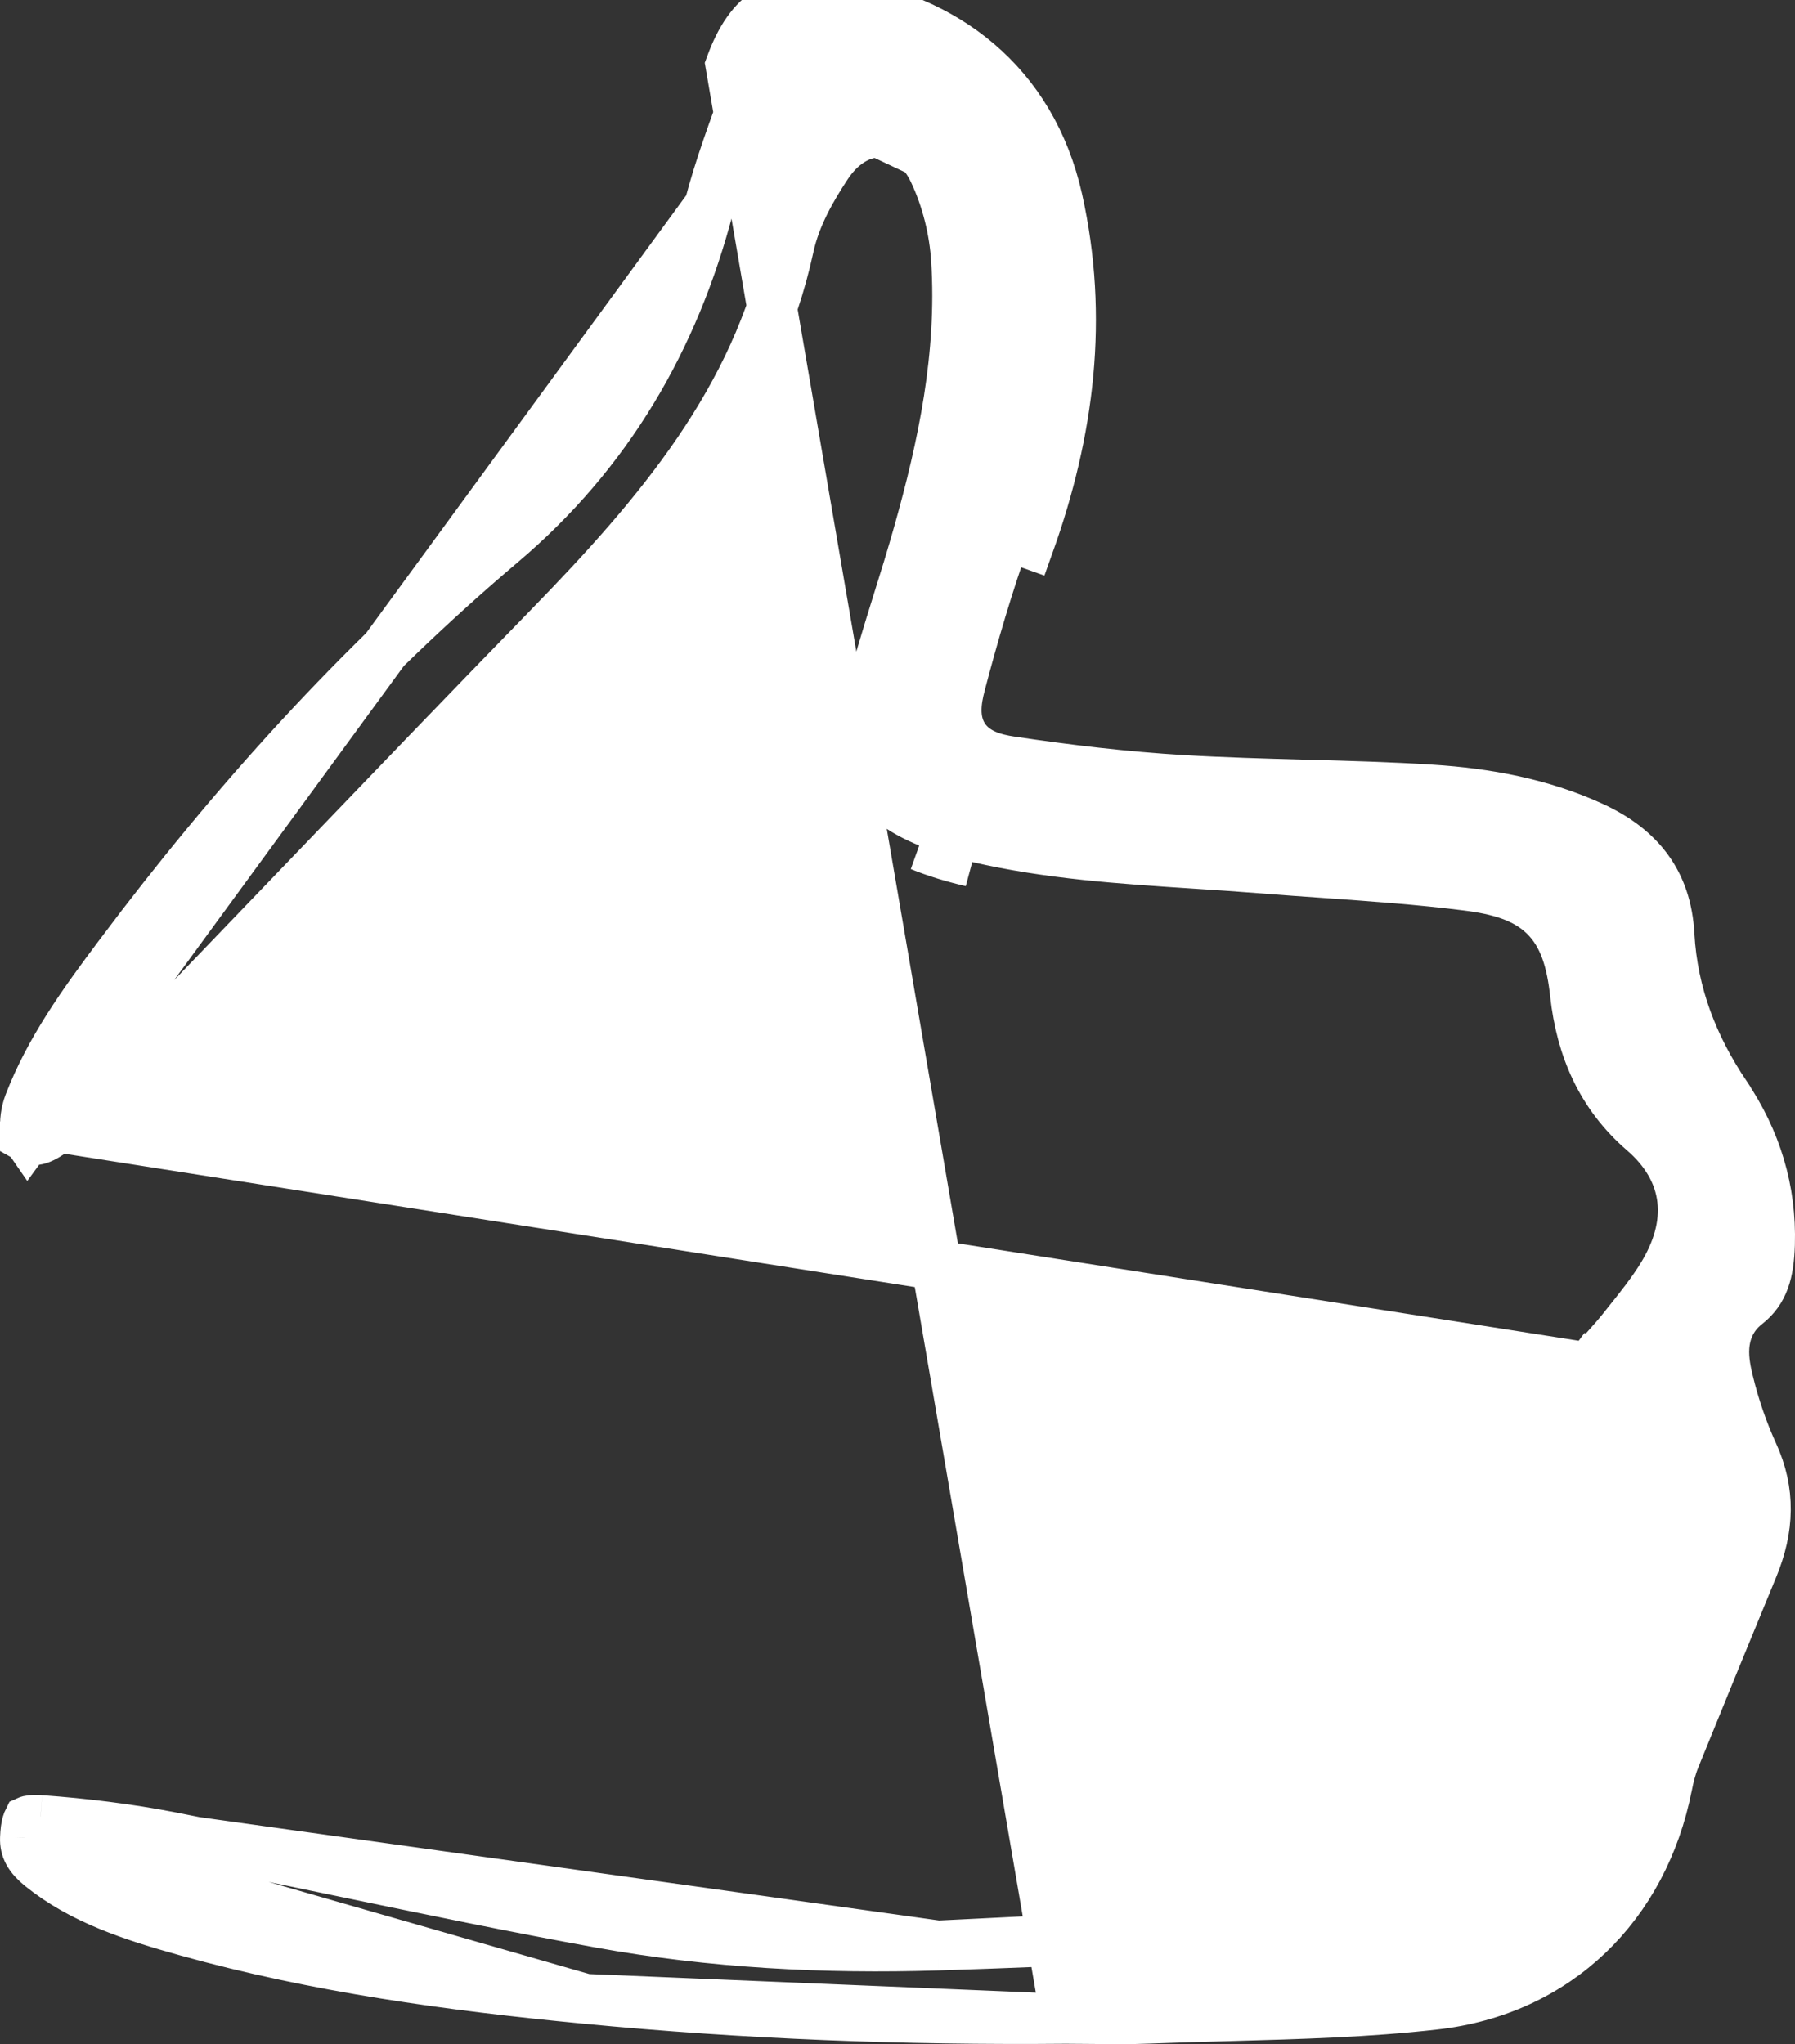 <svg width="36" height="41" viewBox="0 0 36 41" fill="none" xmlns="http://www.w3.org/2000/svg">
  <rect x="0" y="0" width="36" height="41" fill="#333333" stroke="none"/>
  <path d="M21.372 40.492L21.377 40.492C21.564 40.492 21.747 40.494 21.926 40.496C22.302 40.5 22.664 40.504 23.035 40.489C23.594 40.467 24.148 40.452 24.698 40.437C26.073 40.399 27.425 40.362 28.772 40.209L28.773 40.209C31.224 39.934 32.964 38.225 33.439 35.817L33.44 35.814C33.472 35.652 33.517 35.458 33.595 35.267C34.113 33.992 34.633 32.719 35.159 31.447L35.159 31.447C35.487 30.656 35.512 29.914 35.164 29.153L35.164 29.153C34.954 28.692 34.788 28.206 34.669 27.715M21.372 40.492L14.65 1.307C15.046 0.23 15.629 -0.126 16.77 0.038C18.944 0.351 20.689 1.66 21.214 4.002C21.74 6.36 21.451 8.649 20.644 10.906L20.173 10.738C20.173 10.738 20.173 10.738 20.173 10.738C19.821 11.723 19.526 12.729 19.263 13.732L19.263 13.733C19.183 14.039 19.114 14.441 19.332 14.78C19.554 15.122 19.952 15.22 20.27 15.268C21.407 15.438 22.561 15.575 23.718 15.644C24.535 15.692 25.352 15.714 26.16 15.737L26.226 15.738C27.058 15.761 27.881 15.784 28.7 15.836C29.829 15.907 30.915 16.112 31.924 16.572L31.924 16.572C32.427 16.801 32.798 17.092 33.05 17.44C33.301 17.785 33.454 18.213 33.483 18.751L33.483 18.751C33.549 19.95 33.97 21.003 34.611 21.957L34.611 21.958C35.227 22.874 35.53 23.864 35.498 24.958C35.48 25.524 35.379 25.891 35.027 26.167L35.027 26.167C34.722 26.406 34.606 26.72 34.585 27.014C34.566 27.281 34.627 27.542 34.669 27.715M21.372 40.492C18.153 40.521 14.941 40.4 11.74 40.091L11.74 40.091M21.372 40.492L11.74 40.091M34.669 27.715C34.669 27.715 34.669 27.715 34.669 27.715L35.155 27.597L34.669 27.715C34.669 27.715 34.669 27.715 34.669 27.715ZM15.119 1.479C15.081 1.584 15.042 1.688 15.004 1.791C14.711 2.585 14.426 3.354 14.22 4.141L15.119 1.479ZM15.119 1.479C15.299 0.991 15.49 0.755 15.689 0.636C15.886 0.517 16.183 0.459 16.699 0.533C18.701 0.821 20.253 2.003 20.726 4.111L15.119 1.479ZM11.74 40.091C9.023 39.83 6.346 39.463 3.744 38.737C2.644 38.43 1.641 38.103 0.818 37.44C0.582 37.249 0.492 37.081 0.501 36.865L0.501 36.864M11.74 40.091L0.501 36.864M0.501 36.864C0.506 36.728 0.52 36.638 0.537 36.578C0.546 36.545 0.555 36.528 0.559 36.52C0.579 36.511 0.645 36.493 0.808 36.505L0.809 36.505M0.501 36.864L0.809 36.505M0.809 36.505C1.691 36.569 2.571 36.676 3.432 36.843C4.588 37.069 5.752 37.31 6.919 37.553C8.619 37.905 10.326 38.26 12.029 38.568C14.272 38.975 16.549 39.092 18.812 39.021L18.812 39.021M0.809 36.505L18.812 39.021M18.812 39.021C21.544 38.935 24.273 38.795 26.997 38.619L26.998 38.619M18.812 39.021L26.998 38.619M26.998 38.619C27.948 38.557 28.894 38.369 29.795 38.129L29.795 38.129M26.998 38.619L29.795 38.129M29.795 38.129C30.47 37.949 31.011 37.645 31.321 37.121C31.625 36.604 31.641 35.981 31.518 35.312L31.518 35.311M29.795 38.129L31.518 35.311M31.518 35.311C31.467 35.034 31.434 34.748 31.408 34.453L31.407 34.452M31.518 35.311L31.407 34.452M31.407 34.452C31.34 33.721 31.602 33.117 32.149 32.555L32.15 32.554M31.407 34.452L32.15 32.554M32.15 32.554C32.176 32.527 32.203 32.5 32.23 32.472C32.632 32.059 33.074 31.605 33.429 31.09L33.429 31.09M32.15 32.554L33.429 31.09M33.429 31.09C33.67 30.741 33.798 30.355 33.754 29.949C33.709 29.549 33.505 29.199 33.219 28.904M33.429 31.09L31.947 27.8M31.947 27.8L31.947 27.801C32.037 27.876 32.131 27.952 32.228 28.031C32.554 28.296 32.909 28.584 33.219 28.904M31.947 27.8C31.819 27.695 31.785 27.637 31.777 27.62C31.781 27.601 31.8 27.544 31.884 27.432L31.482 27.134M31.947 27.8L33.018 30.806C33.397 30.256 33.328 29.735 32.859 29.252M33.219 28.904L32.859 29.252M33.219 28.904C33.219 28.904 33.218 28.904 33.218 28.904L32.859 29.252M32.859 29.252C32.573 28.956 32.251 28.694 31.929 28.432C31.828 28.35 31.727 28.268 31.627 28.185C31.216 27.844 31.162 27.564 31.482 27.134M31.482 27.134L31.884 27.432M31.482 27.134L31.884 27.432M31.884 27.432C31.972 27.313 32.072 27.198 32.187 27.069C32.199 27.056 32.211 27.043 32.223 27.029C32.325 26.915 32.438 26.788 32.544 26.655L32.544 26.655C32.584 26.604 32.625 26.552 32.667 26.5C32.889 26.223 33.135 25.916 33.337 25.586L33.337 25.586C33.636 25.096 33.797 24.579 33.737 24.057C33.675 23.529 33.395 23.072 32.957 22.694C32.116 21.967 31.708 21.03 31.587 19.931C31.518 19.296 31.369 18.756 30.974 18.37C30.584 17.988 30.041 17.843 29.418 17.765L29.418 17.765C28.477 17.646 27.521 17.579 26.581 17.512C26.177 17.484 25.777 17.456 25.381 17.424L25.381 17.424C24.907 17.386 24.439 17.355 23.975 17.325C22.478 17.227 21.028 17.132 19.594 16.799L19.593 16.799C19.265 16.723 18.944 16.627 18.643 16.504L18.643 16.504C18.018 16.251 17.662 15.949 17.479 15.613C17.299 15.281 17.244 14.832 17.396 14.185L17.396 14.185C17.566 13.467 17.779 12.785 17.997 12.084C18.137 11.637 18.279 11.182 18.413 10.705C18.909 8.95 19.295 7.121 19.175 5.219C19.138 4.619 18.983 3.991 18.724 3.443L18.724 3.443C18.527 3.026 18.178 2.681 17.697 2.659C17.224 2.636 16.839 2.935 16.588 3.315L16.588 3.315C16.286 3.772 15.958 4.336 15.826 4.946L15.826 4.946C15.162 8.018 13.226 10.3 11.017 12.569C9.37 14.26 7.733 15.966 6.097 17.67C4.937 18.878 3.778 20.086 2.617 21.287L2.617 21.287C2.165 21.754 1.673 22.192 1.161 22.614L31.884 27.432ZM0.555 22.828C0.642 22.877 0.705 22.875 0.777 22.853C0.88 22.821 1.004 22.744 1.161 22.614L0.555 22.828ZM0.555 22.828C0.548 22.818 0.521 22.774 0.508 22.662C0.489 22.509 0.511 22.313 0.581 22.13L0.581 22.13C0.995 21.052 1.671 20.113 2.407 19.135L2.407 19.134C4.673 16.114 7.186 13.33 10.065 10.893L10.065 10.893C12.197 9.088 13.523 6.803 14.219 4.141L0.555 22.828ZM0.552 36.524C0.552 36.524 0.553 36.523 0.556 36.522C0.554 36.523 0.552 36.524 0.552 36.524ZM31.776 27.628C31.776 27.628 31.776 27.627 31.776 27.625C31.776 27.627 31.776 27.628 31.776 27.628ZM19.481 17.286C19.133 17.206 18.785 17.102 18.455 16.968L19.481 17.286Z" fill="white" stroke="white" />
</svg>